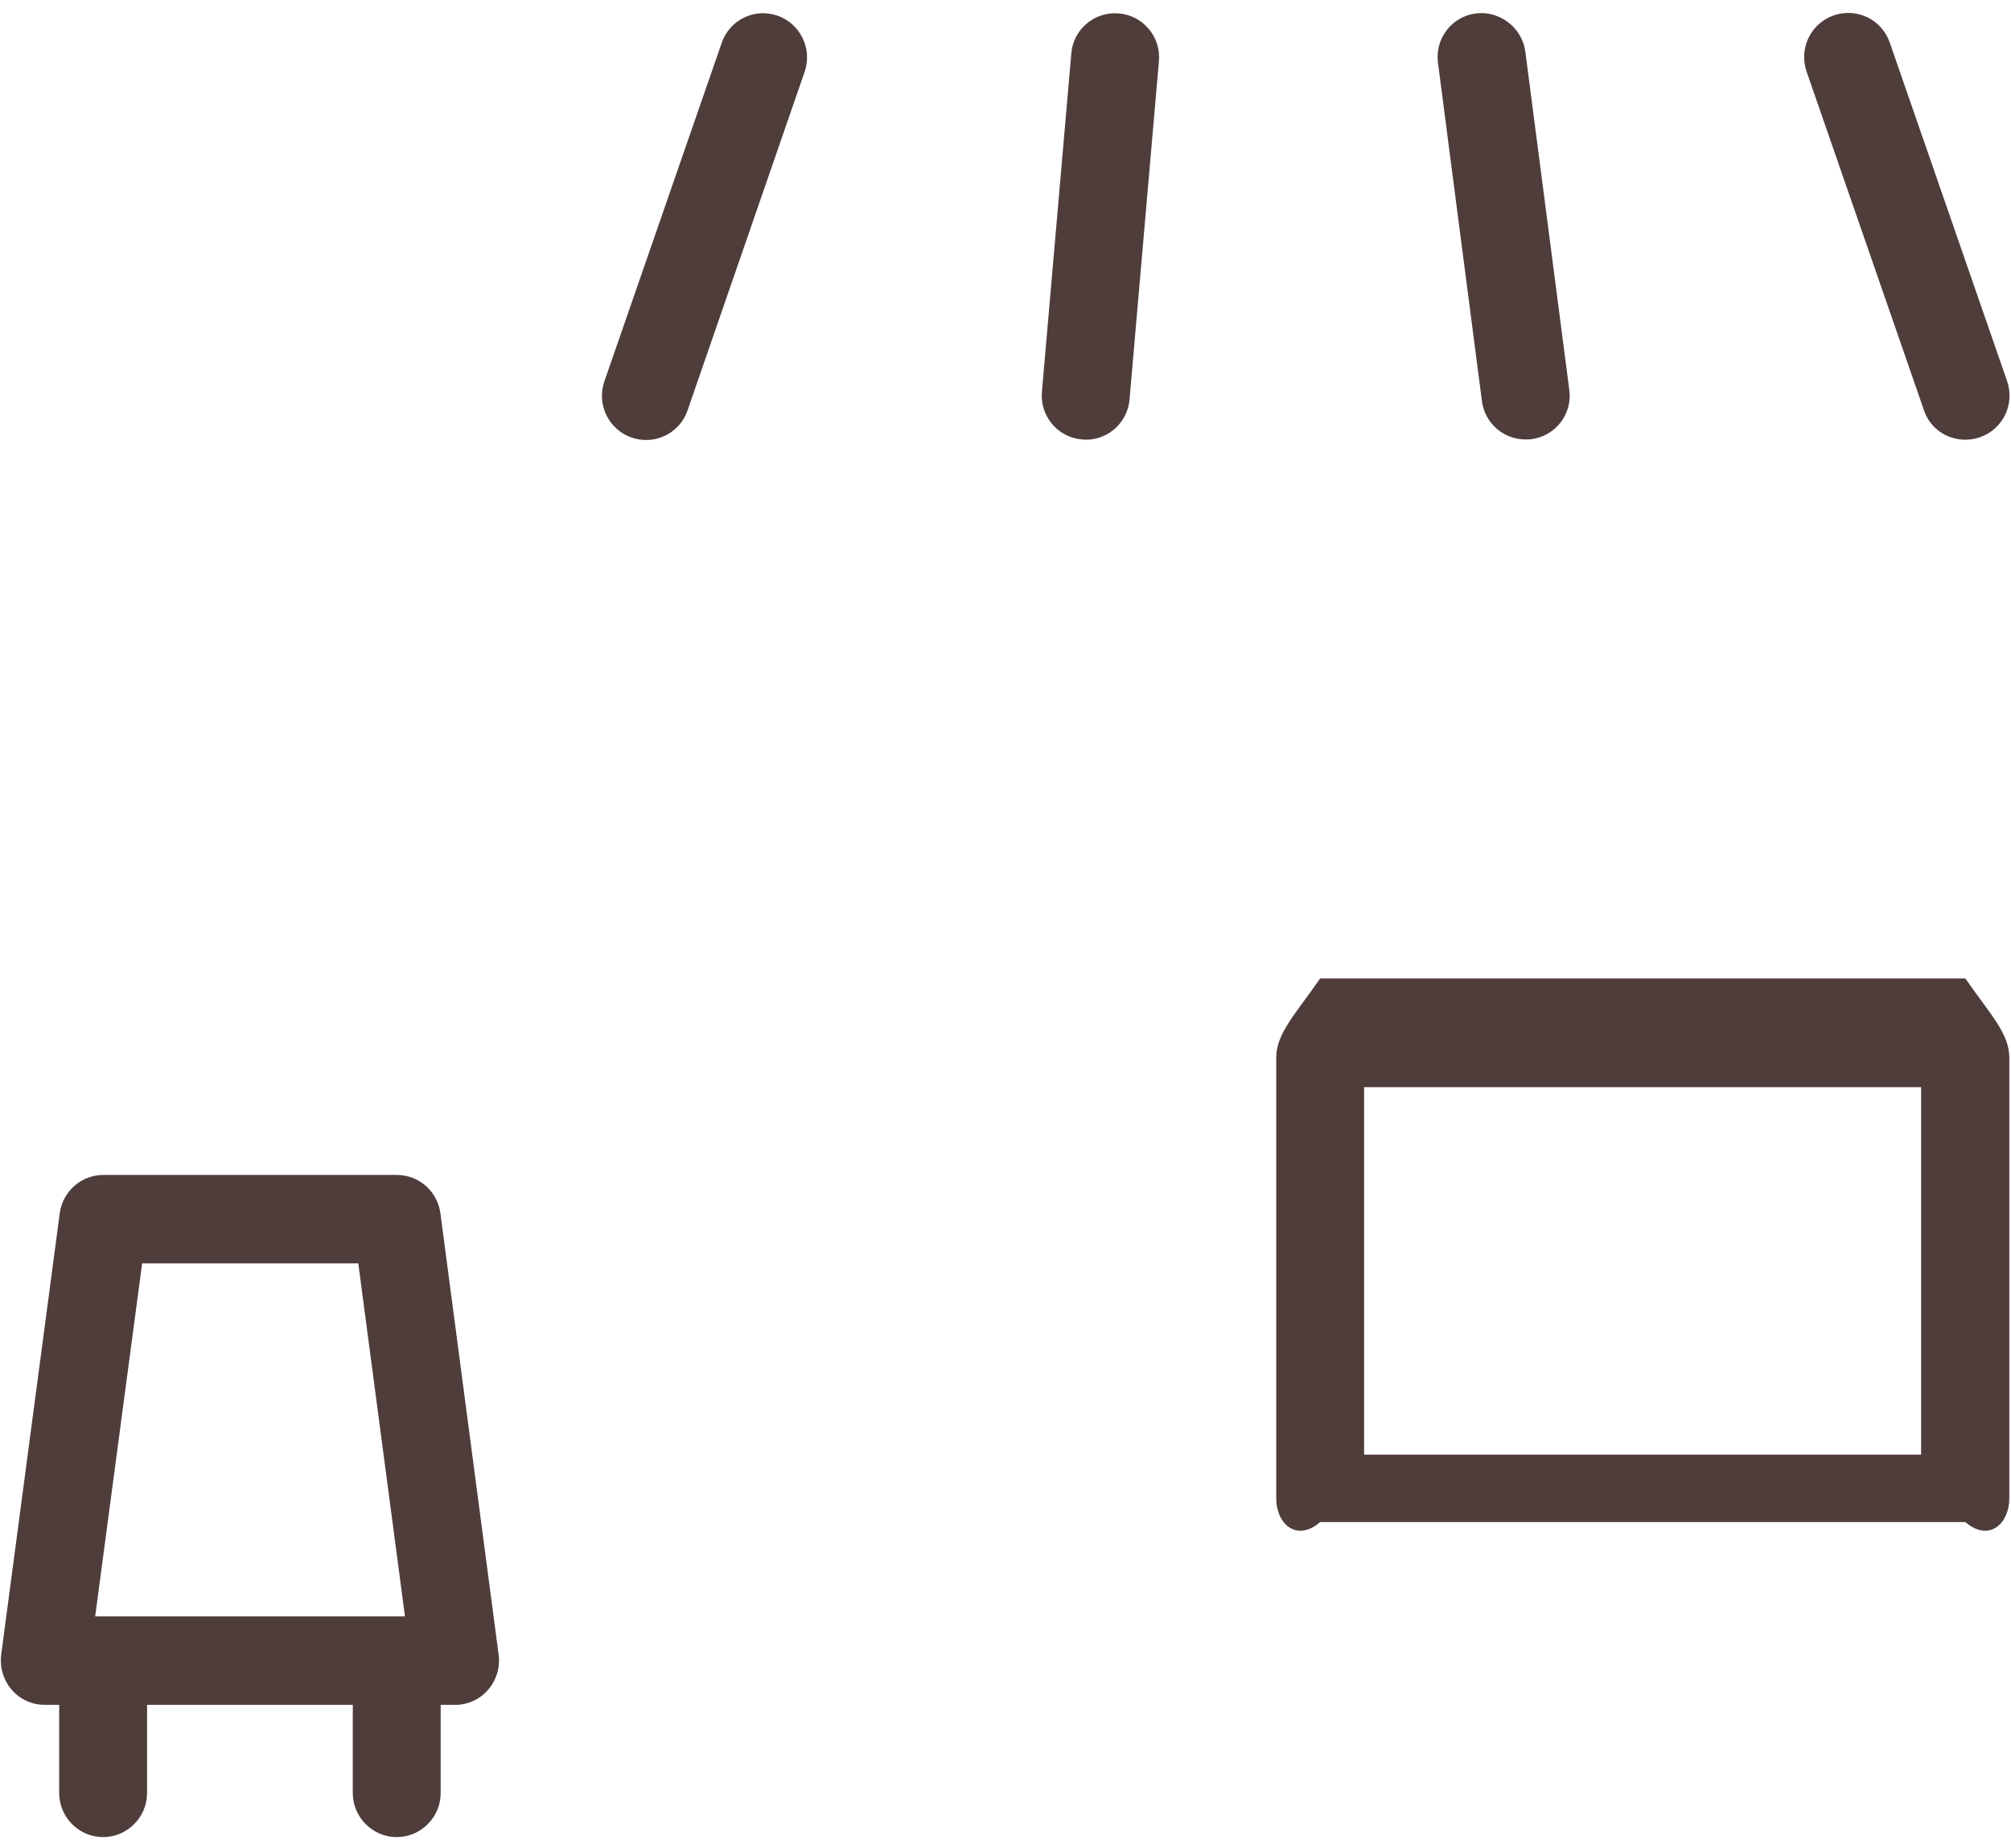 ﻿<?xml version="1.0" encoding="utf-8"?>
<svg version="1.1" xmlns:xlink="http://www.w3.org/1999/xlink" width="37px" height="34px" xmlns="http://www.w3.org/2000/svg">
  <g transform="matrix(1 0 0 1 -396 -235 )">
    <path d="M 20.585 0.247  C 20.145 0.207  19.746 0.536  19.711 0.982  L 19.17 7.207  C 19.13 7.653  19.463 8.049  19.908 8.084  C 19.933 8.084  19.953 8.089  19.979 8.089  C 20.393 8.089  20.747 7.77  20.782 7.349  L 21.323 1.124  C 21.363 0.678  21.03 0.283  20.585 0.247  Z M 28.064 0.947  C 28.004 0.506  27.589 0.192  27.155 0.247  C 26.71 0.303  26.397 0.714  26.457 1.155  L 27.266 7.38  C 27.321 7.79  27.665 8.084  28.069 8.084  C 28.105 8.084  28.14 8.084  28.176 8.079  C 28.62 8.023  28.934 7.613  28.873 7.172  L 28.064 0.947  Z M 14.304 0.288  C 13.884 0.141  13.424 0.364  13.278 0.79  L 11.12 7.015  C 10.973 7.435  11.196 7.902  11.62 8.049  C 11.706 8.079  11.797 8.094  11.888 8.094  C 12.221 8.094  12.535 7.887  12.651 7.547  L 14.804 1.322  C 14.95 0.901  14.728 0.435  14.304 0.288  Z M 35.397 7.542  C 35.508 7.882  35.822 8.089  36.16 8.089  C 36.246 8.089  36.337 8.074  36.428 8.044  C 36.852 7.897  37.075 7.435  36.928 7.01  L 34.77 0.785  C 34.624 0.359  34.164 0.136  33.739 0.283  C 33.315 0.43  33.093 0.891  33.239 1.317  L 35.397 7.542  Z M 24.289 28  L 36.16 28  C 36.605 28.381  36.969 28.016  36.969 27.57  L 36.969 19.454  C 36.969 19.008  36.605 18.643  36.16 18  L 24.289 18  C 23.845 18.643  23.481 19.008  23.481 19.454  L 23.481 27.57  C 23.481 28.016  23.845 28.381  24.289 28  Z M 25.098 26.759  L 25.098 20  L 35.346 20  L 35.346 26.759  L 25.098 26.759  Z M 9.174 30.439  L 8.103 22.319  C 8.047 21.913  7.709 21.614  7.299 21.614  L 1.902 21.614  C 1.498 21.614  1.154 21.913  1.099 22.319  L 0.022 30.439  C -0.008 30.673  0.063 30.906  0.214 31.083  C 0.366 31.261  0.588 31.362  0.821 31.362  L 1.089 31.362  L 1.089 32.984  C 1.089 33.43  1.452 33.795  1.897 33.795  C 2.342 33.795  2.706 33.43  2.706 32.984  L 2.706 31.362  L 6.491 31.362  L 6.491 32.984  C 6.491 33.43  6.855 33.795  7.299 33.795  C 7.744 33.795  8.108 33.43  8.108 32.984  L 8.108 31.362  L 8.376 31.362  C 8.608 31.362  8.831 31.261  8.982 31.083  C 9.134 30.906  9.205 30.673  9.174 30.439  Z M 1.751 29.735  L 2.615 23.241  L 6.592 23.241  L 7.451 29.735  L 1.751 29.735  Z " fill-rule="nonzero" fill="#4f3d3b" stroke="none" transform="matrix(1 0 0 1 396 235 )" />
  </g>
</svg>